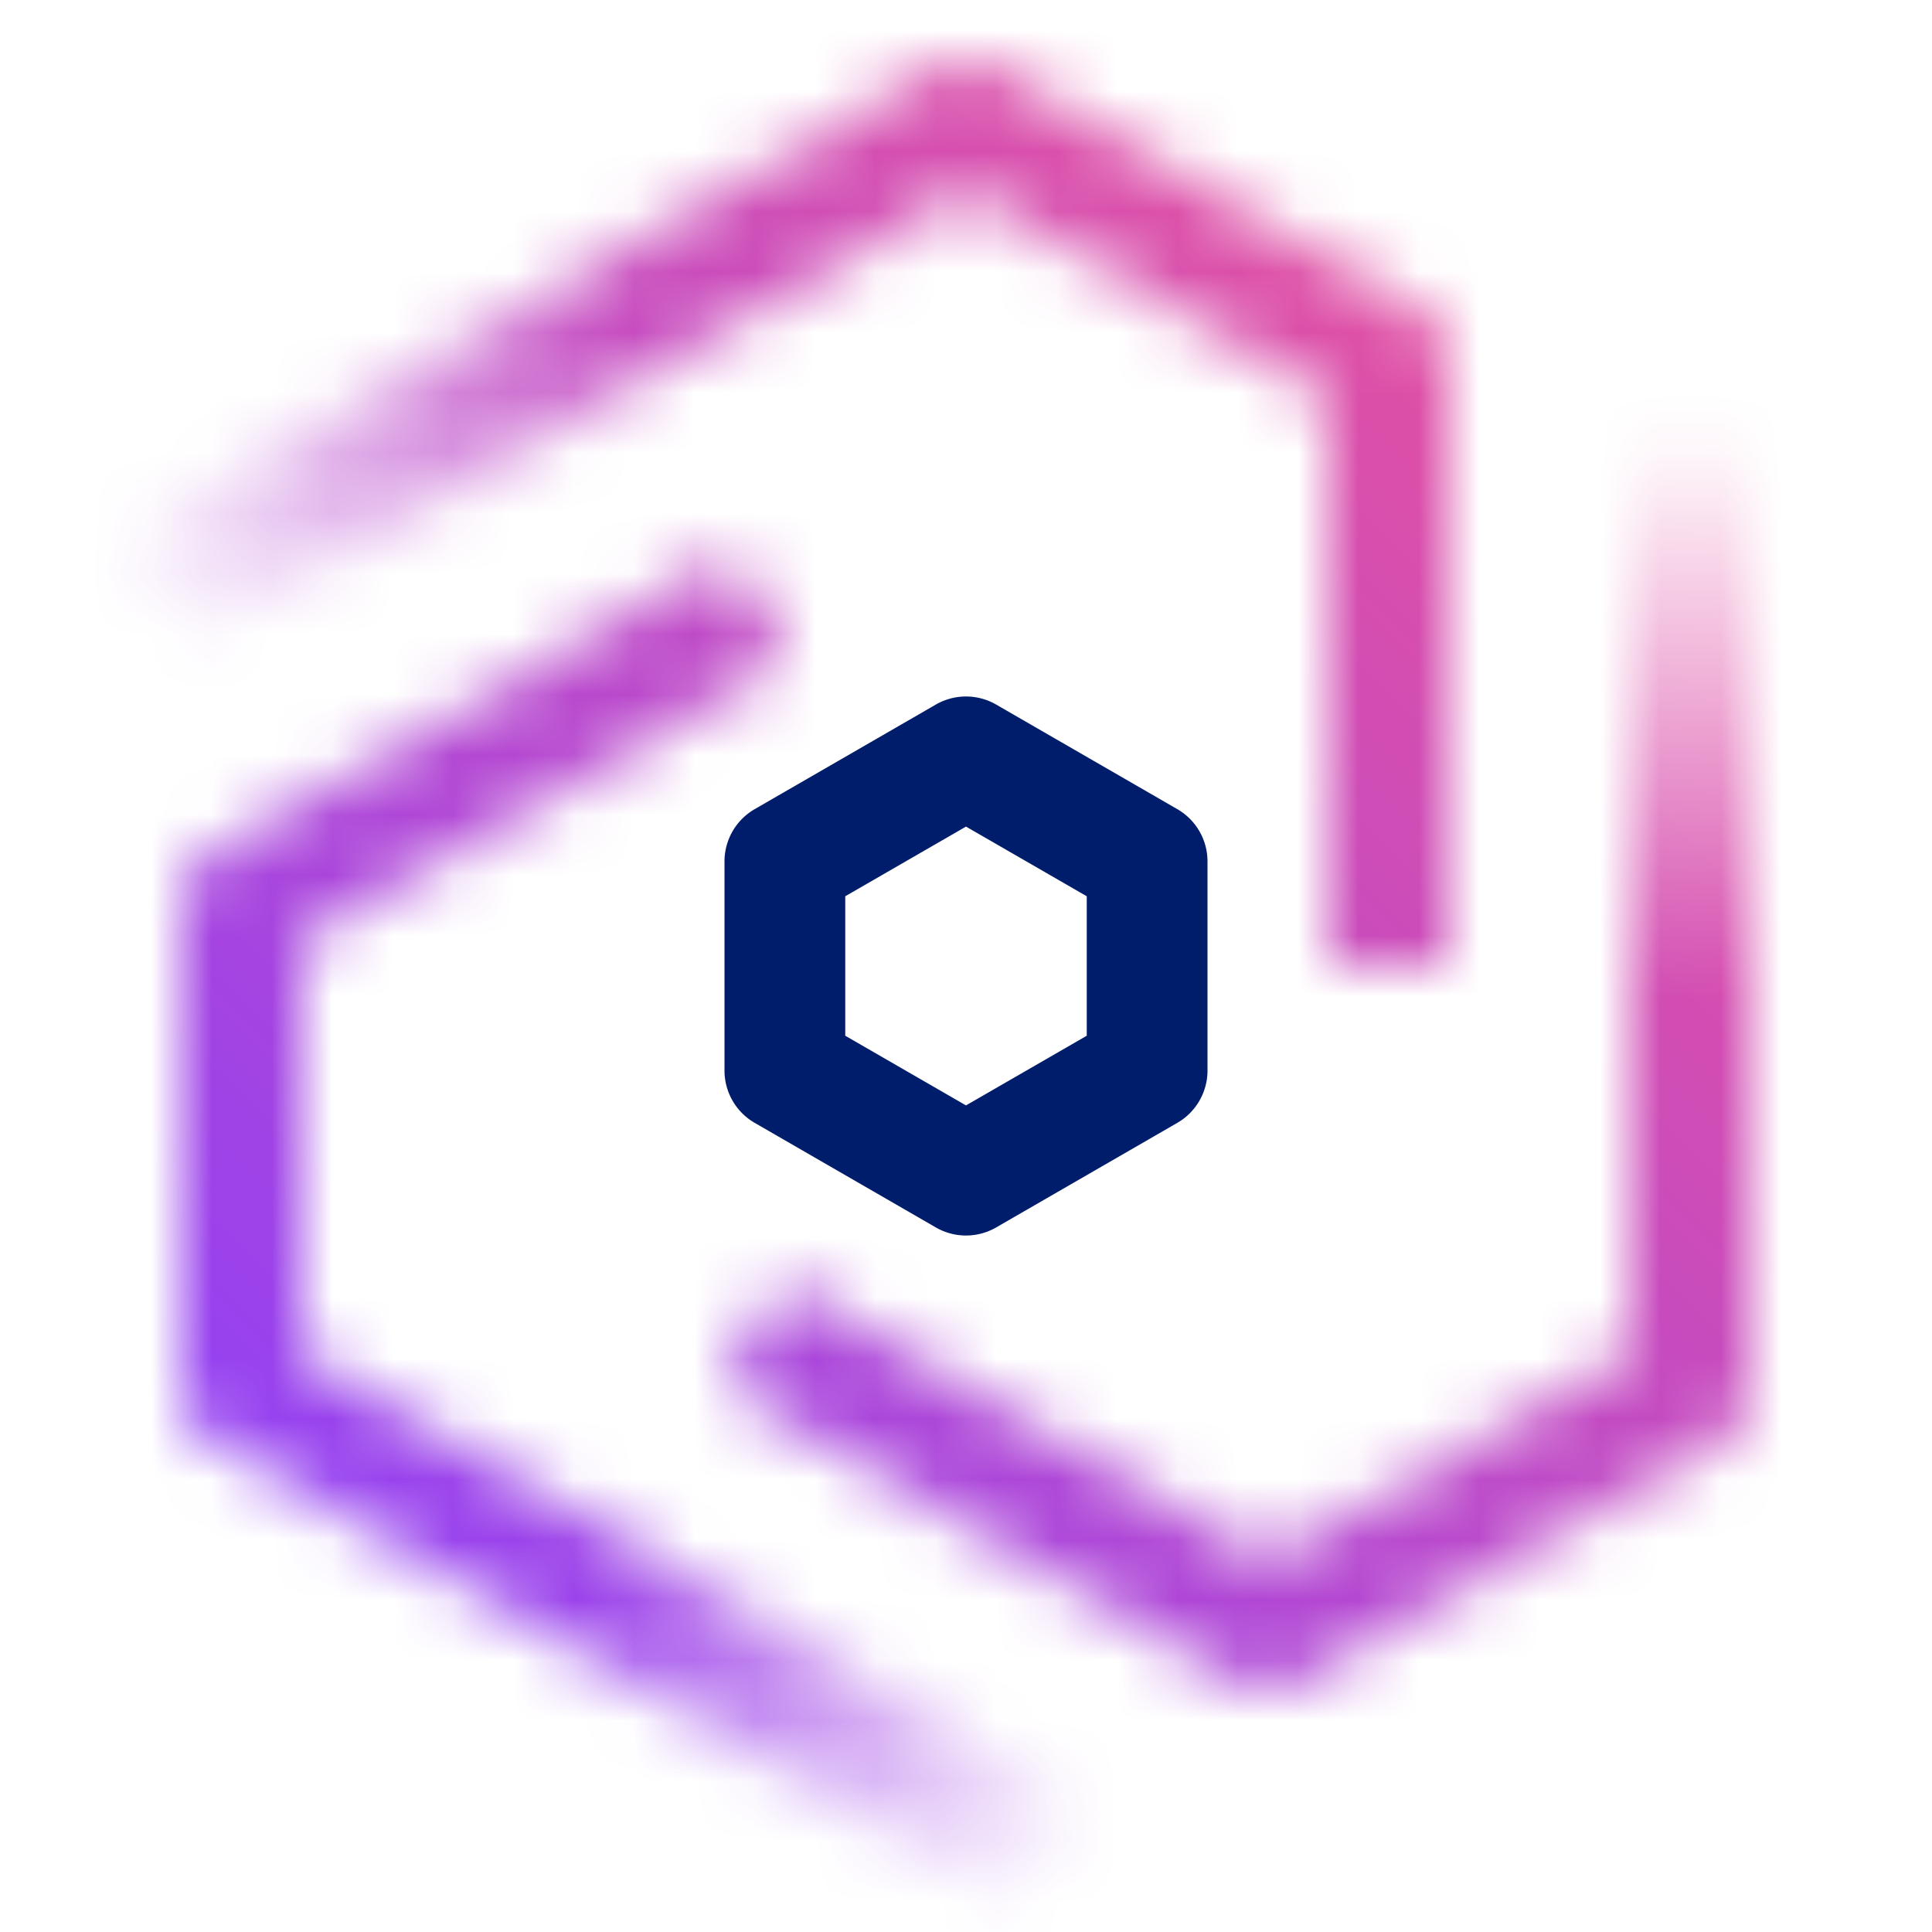 <svg id="SpectrumFusion" xmlns="http://www.w3.org/2000/svg" xmlns:xlink="http://www.w3.org/1999/xlink" viewBox="0 0 32 32"><defs><linearGradient id="9f5fo10x7b" x1="5.925" y1="16.549" x2="24.165" y2="6.018" gradientUnits="userSpaceOnUse"><stop offset="0" stop-color="#fff" stop-opacity="0"/><stop offset=".45" stop-color="#fff"/></linearGradient><linearGradient id="saunlej06a" x1="20.493" y1="28" x2="20.493" y2="7" gradientUnits="userSpaceOnUse"><stop offset=".55" stop-color="#fff"/><stop offset="1" stop-color="#fff" stop-opacity="0"/></linearGradient><linearGradient id="go82k92n3c" x1="3.419" y1="14.007" x2="21.605" y2="24.507" xlink:href="#saunlej06a"/><linearGradient id="jm504mkg4e" x1="-2946" y1="-4986" x2="-2914" y2="-5018" gradientTransform="matrix(1 0 0 -1 2946 -4986)" gradientUnits="userSpaceOnUse"><stop offset=".1" stop-color="#8a3ffc"/><stop offset=".9" stop-color="#ee5396"/></linearGradient><mask id="9lxbjbtu6d" x="0" y="0" width="32" height="32" maskUnits="userSpaceOnUse"><path d="M24 16h-2V6.58l-6-3.427-13.356 7.713-1-1.732 13.856-8a1 1 0 0 1 1 0l7 4A1 1 0 0 1 24 6z" style="fill:url(#9f5fo10x7b)"/><path d="M21 28a.992.992 0 0 1-.5-.134l-8.513-4.915 1-1.732L21 25.847l6-3.427V7h2v16a1 1 0 0 1-.5.868l-7 4A1 1 0 0 1 21 28z" style="fill:url(#saunlej06a)"/><path d="m17.356 31.866-13.856-8A1 1 0 0 1 3 23v-8a1 1 0 0 1 .5-.866l8.567-4.946 1 1.732L5 15.577v6.846l13.356 7.711z" style="fill:url(#go82k92n3c)"/></mask></defs><g style="mask:url(#9lxbjbtu6d)"><path transform="rotate(-90 16 16)" style="fill:url(#jm504mkg4e)" d="M0 0h32v32H0z"/></g><path d="M16 20.464a1 1 0 0 1-.5-.134l-3-1.732a1 1 0 0 1-.5-.866v-3.464a1 1 0 0 1 .5-.866l3-1.732a1 1 0 0 1 1 0l3 1.732a1 1 0 0 1 .5.866v3.464a1 1 0 0 1-.5.866l-3 1.732a1 1 0 0 1-.5.134zm-2-3.309 2 1.154 2-1.154v-2.31l-2-1.154-2 1.154z" style="fill:#001d6c"/></svg>